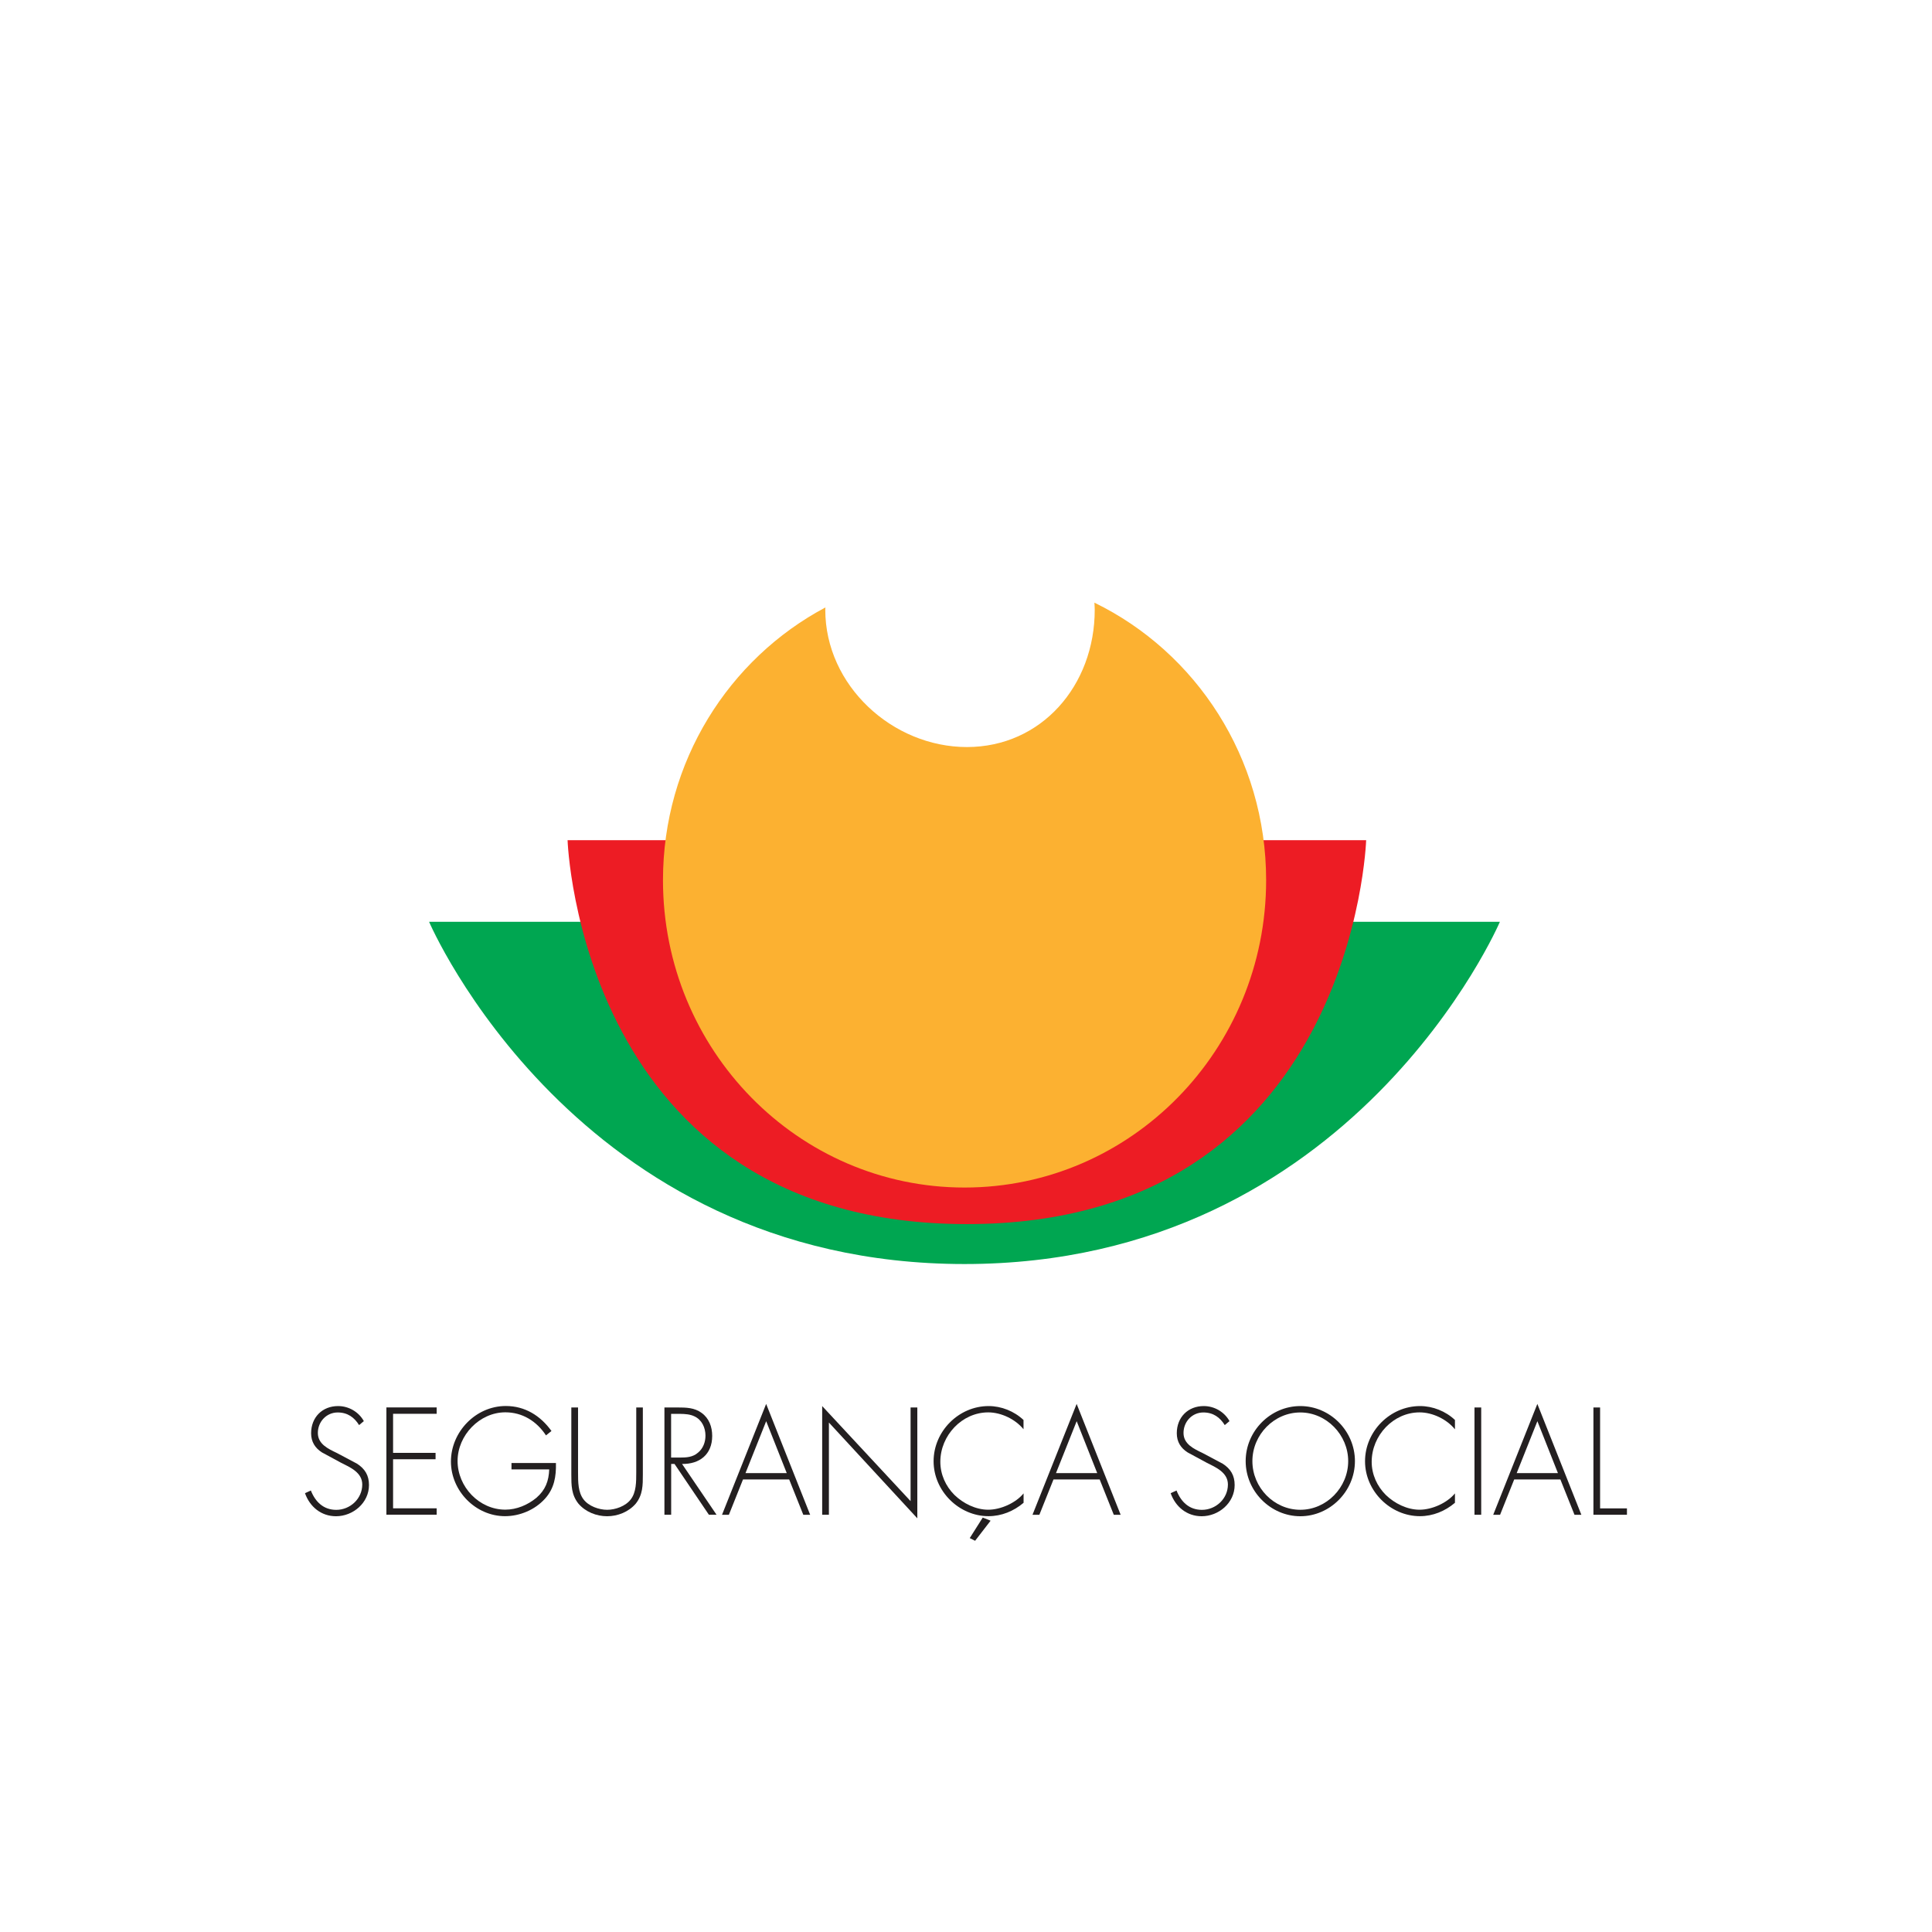 <svg width="152" height="152" viewBox="0 0 152 152" fill="none" xmlns="http://www.w3.org/2000/svg">
<rect width="152" height="152" fill="white"/>
<path d="M77.936 119.64L76.716 121.221L76.295 121.009L77.317 119.396L77.936 119.64Z" fill="#231F20"/>
<path d="M71.64 118.101V110.733H72.17V119.454L65.214 111.918V119.174H64.685V110.622L71.64 118.101Z" fill="#231F20"/>
<path d="M26.601 110.622C27.436 110.622 28.225 111.082 28.625 111.807L28.251 112.119C27.877 111.516 27.348 111.125 26.569 111.125C25.682 111.125 25.007 111.854 25.007 112.737C25.007 113.62 25.832 113.991 26.502 114.313L28.085 115.154C28.713 115.556 29.03 116.075 29.03 116.836C29.03 118.237 27.779 119.29 26.435 119.29C25.282 119.29 24.379 118.56 23.995 117.477L24.457 117.265C24.81 118.164 25.459 118.788 26.455 118.788C27.545 118.788 28.501 117.915 28.501 116.794C28.501 115.842 27.545 115.44 26.829 115.08L25.334 114.271C24.784 113.922 24.477 113.43 24.477 112.759C24.478 111.506 25.355 110.622 26.601 110.622Z" fill="#231F20"/>
<path d="M45.478 115.837C45.478 116.598 45.479 117.402 45.909 117.963C46.314 118.502 47.129 118.783 47.768 118.783C48.406 118.783 49.221 118.502 49.626 117.963C50.057 117.402 50.057 116.598 50.057 115.837V110.733H50.576V115.996C50.576 116.858 50.576 117.598 50.016 118.302C49.455 118.952 48.598 119.29 47.763 119.29C46.927 119.29 46.07 118.952 45.51 118.302C44.949 117.598 44.949 116.858 44.949 115.996V110.733H45.478V115.837Z" fill="#231F20"/>
<path d="M94.707 110.622C95.543 110.622 96.332 111.082 96.731 111.807L96.357 112.119C95.984 111.516 95.454 111.125 94.676 111.125C93.783 111.125 93.114 111.854 93.113 112.737C93.113 113.621 93.939 113.991 94.608 114.313L96.191 115.154C96.82 115.556 97.136 116.075 97.136 116.836C97.136 118.237 95.885 119.29 94.541 119.29C93.389 119.29 92.486 118.56 92.102 117.477L92.564 117.265C92.916 118.164 93.565 118.788 94.561 118.788C95.651 118.788 96.606 117.915 96.606 116.794C96.606 115.842 95.652 115.44 94.936 115.08L93.44 114.271C92.89 113.922 92.584 113.43 92.584 112.759C92.584 111.506 93.462 110.622 94.707 110.622Z" fill="#231F20"/>
<path fill-rule="evenodd" clip-rule="evenodd" d="M102.301 110.622C104.642 110.622 106.599 112.58 106.599 114.954C106.598 117.328 104.631 119.29 102.301 119.29C99.97 119.29 98.003 117.328 98.003 114.954C98.003 112.58 99.96 110.622 102.301 110.622ZM102.301 111.125C100.245 111.125 98.532 112.87 98.532 114.954C98.532 117.037 100.235 118.782 102.301 118.782C104.366 118.782 106.069 117.022 106.069 114.954C106.069 112.886 104.356 111.125 102.301 111.125Z" fill="#231F20"/>
<path d="M39.795 110.617C41.3 110.617 42.52 111.378 43.387 112.584L42.956 112.929C42.219 111.808 41.098 111.114 39.759 111.114C37.734 111.114 36 112.918 36 114.943C36 116.969 37.693 118.772 39.759 118.772C40.646 118.772 41.519 118.402 42.198 117.842C42.915 117.223 43.174 116.519 43.21 115.604H40.241V115.102H43.734L43.739 115.107C43.76 116.17 43.61 117.101 42.873 117.915C42.084 118.788 40.895 119.285 39.732 119.285C37.433 119.285 35.477 117.312 35.477 114.985C35.477 112.659 37.423 110.617 39.795 110.617Z" fill="#231F20"/>
<path d="M77.779 110.622C78.781 110.622 79.788 111.024 80.525 111.717V112.446C79.886 111.657 78.769 111.119 77.749 111.119C75.683 111.119 73.981 112.934 73.981 115.007C73.981 115.99 74.395 116.922 75.091 117.614C75.781 118.286 76.773 118.777 77.749 118.777C78.725 118.777 79.913 118.248 80.53 117.492V118.232C79.752 118.893 78.792 119.285 77.769 119.285C75.46 119.285 73.451 117.322 73.451 114.964C73.451 112.605 75.428 110.622 77.779 110.622Z" fill="#231F20"/>
<path d="M111.722 110.622C112.723 110.622 113.736 111.024 114.468 111.717V112.452C113.829 111.659 112.708 111.119 111.686 111.119C109.62 111.119 107.917 112.934 107.917 115.007C107.917 115.99 108.333 116.922 109.028 117.614C109.719 118.286 110.71 118.777 111.686 118.777C112.661 118.777 113.85 118.248 114.468 117.492V118.232C113.689 118.893 112.729 119.285 111.712 119.285C109.402 119.285 107.394 117.322 107.394 114.964C107.394 112.605 109.371 110.622 111.722 110.622Z" fill="#231F20"/>
<path fill-rule="evenodd" clip-rule="evenodd" d="M63.739 119.175H63.199L62.089 116.397H58.455L57.345 119.175H56.805L60.277 110.453L63.739 119.175ZM58.652 115.896H61.897L60.282 111.818H60.277L58.652 115.896Z" fill="#231F20"/>
<path fill-rule="evenodd" clip-rule="evenodd" d="M88.167 119.175H87.627L86.517 116.397H82.883L81.772 119.175H81.232L84.705 110.453L88.167 119.175ZM83.08 115.896H86.324L84.71 111.818H84.705L83.08 115.896Z" fill="#231F20"/>
<path fill-rule="evenodd" clip-rule="evenodd" d="M124.413 119.175H123.873L122.763 116.397H119.129L118.019 119.175H117.479L120.951 110.453L124.413 119.175ZM119.326 115.896H122.57L120.956 111.818H120.951L119.326 115.896Z" fill="#231F20"/>
<path fill-rule="evenodd" clip-rule="evenodd" d="M53.308 110.733C53.977 110.733 54.636 110.745 55.196 111.157C55.788 111.58 56.032 112.257 56.032 112.971C56.032 114.441 55.03 115.197 53.66 115.176L56.375 119.174H55.773L53.068 115.176H52.804V119.174H52.274V110.733H53.308ZM52.799 114.674H53.474C53.993 114.674 54.507 114.652 54.922 114.282C55.316 113.959 55.503 113.457 55.503 112.949C55.503 112.32 55.217 111.696 54.626 111.427C54.295 111.268 53.897 111.24 53.515 111.236H52.799V114.674Z" fill="#231F20"/>
<path d="M116.534 119.174H116.005V110.733H116.534V119.174Z" fill="#231F20"/>
<path d="M125.887 118.672H128V119.174H125.363V110.733H125.887V118.672Z" fill="#231F20"/>
<path d="M34.355 111.23H30.925V114.304H34.268V114.806H30.925V118.667H34.355V119.169H30.4V110.729H34.355V111.23Z" fill="#231F20"/>
<path d="M80.53 112.452H80.525V112.446C80.527 112.448 80.529 112.45 80.53 112.452Z" fill="#231F20"/>
<path d="M33.759 72.524H118.003C118.003 72.524 106.49 99.448 75.881 99.448C45.272 99.448 33.759 72.524 33.759 72.524Z" fill="#00A651"/>
<path d="M44.654 66.103H107.482C107.482 66.103 106.496 96.306 76.068 96.306C45.641 96.306 44.654 66.103 44.654 66.103Z" fill="#ED1C24"/>
<path d="M86.102 47.414C86.112 47.599 86.128 47.785 86.128 47.97C86.128 53.94 81.929 58.774 76.073 58.774C70.218 58.774 64.929 53.935 64.929 47.97C64.929 47.906 64.94 47.848 64.94 47.79C57.346 51.825 52.16 59.916 52.16 69.245C52.16 82.604 62.785 93.43 75.887 93.43C88.988 93.43 99.613 82.599 99.613 69.245C99.613 59.615 94.09 51.301 86.102 47.414Z" fill="#FCB131"/>
</svg>
